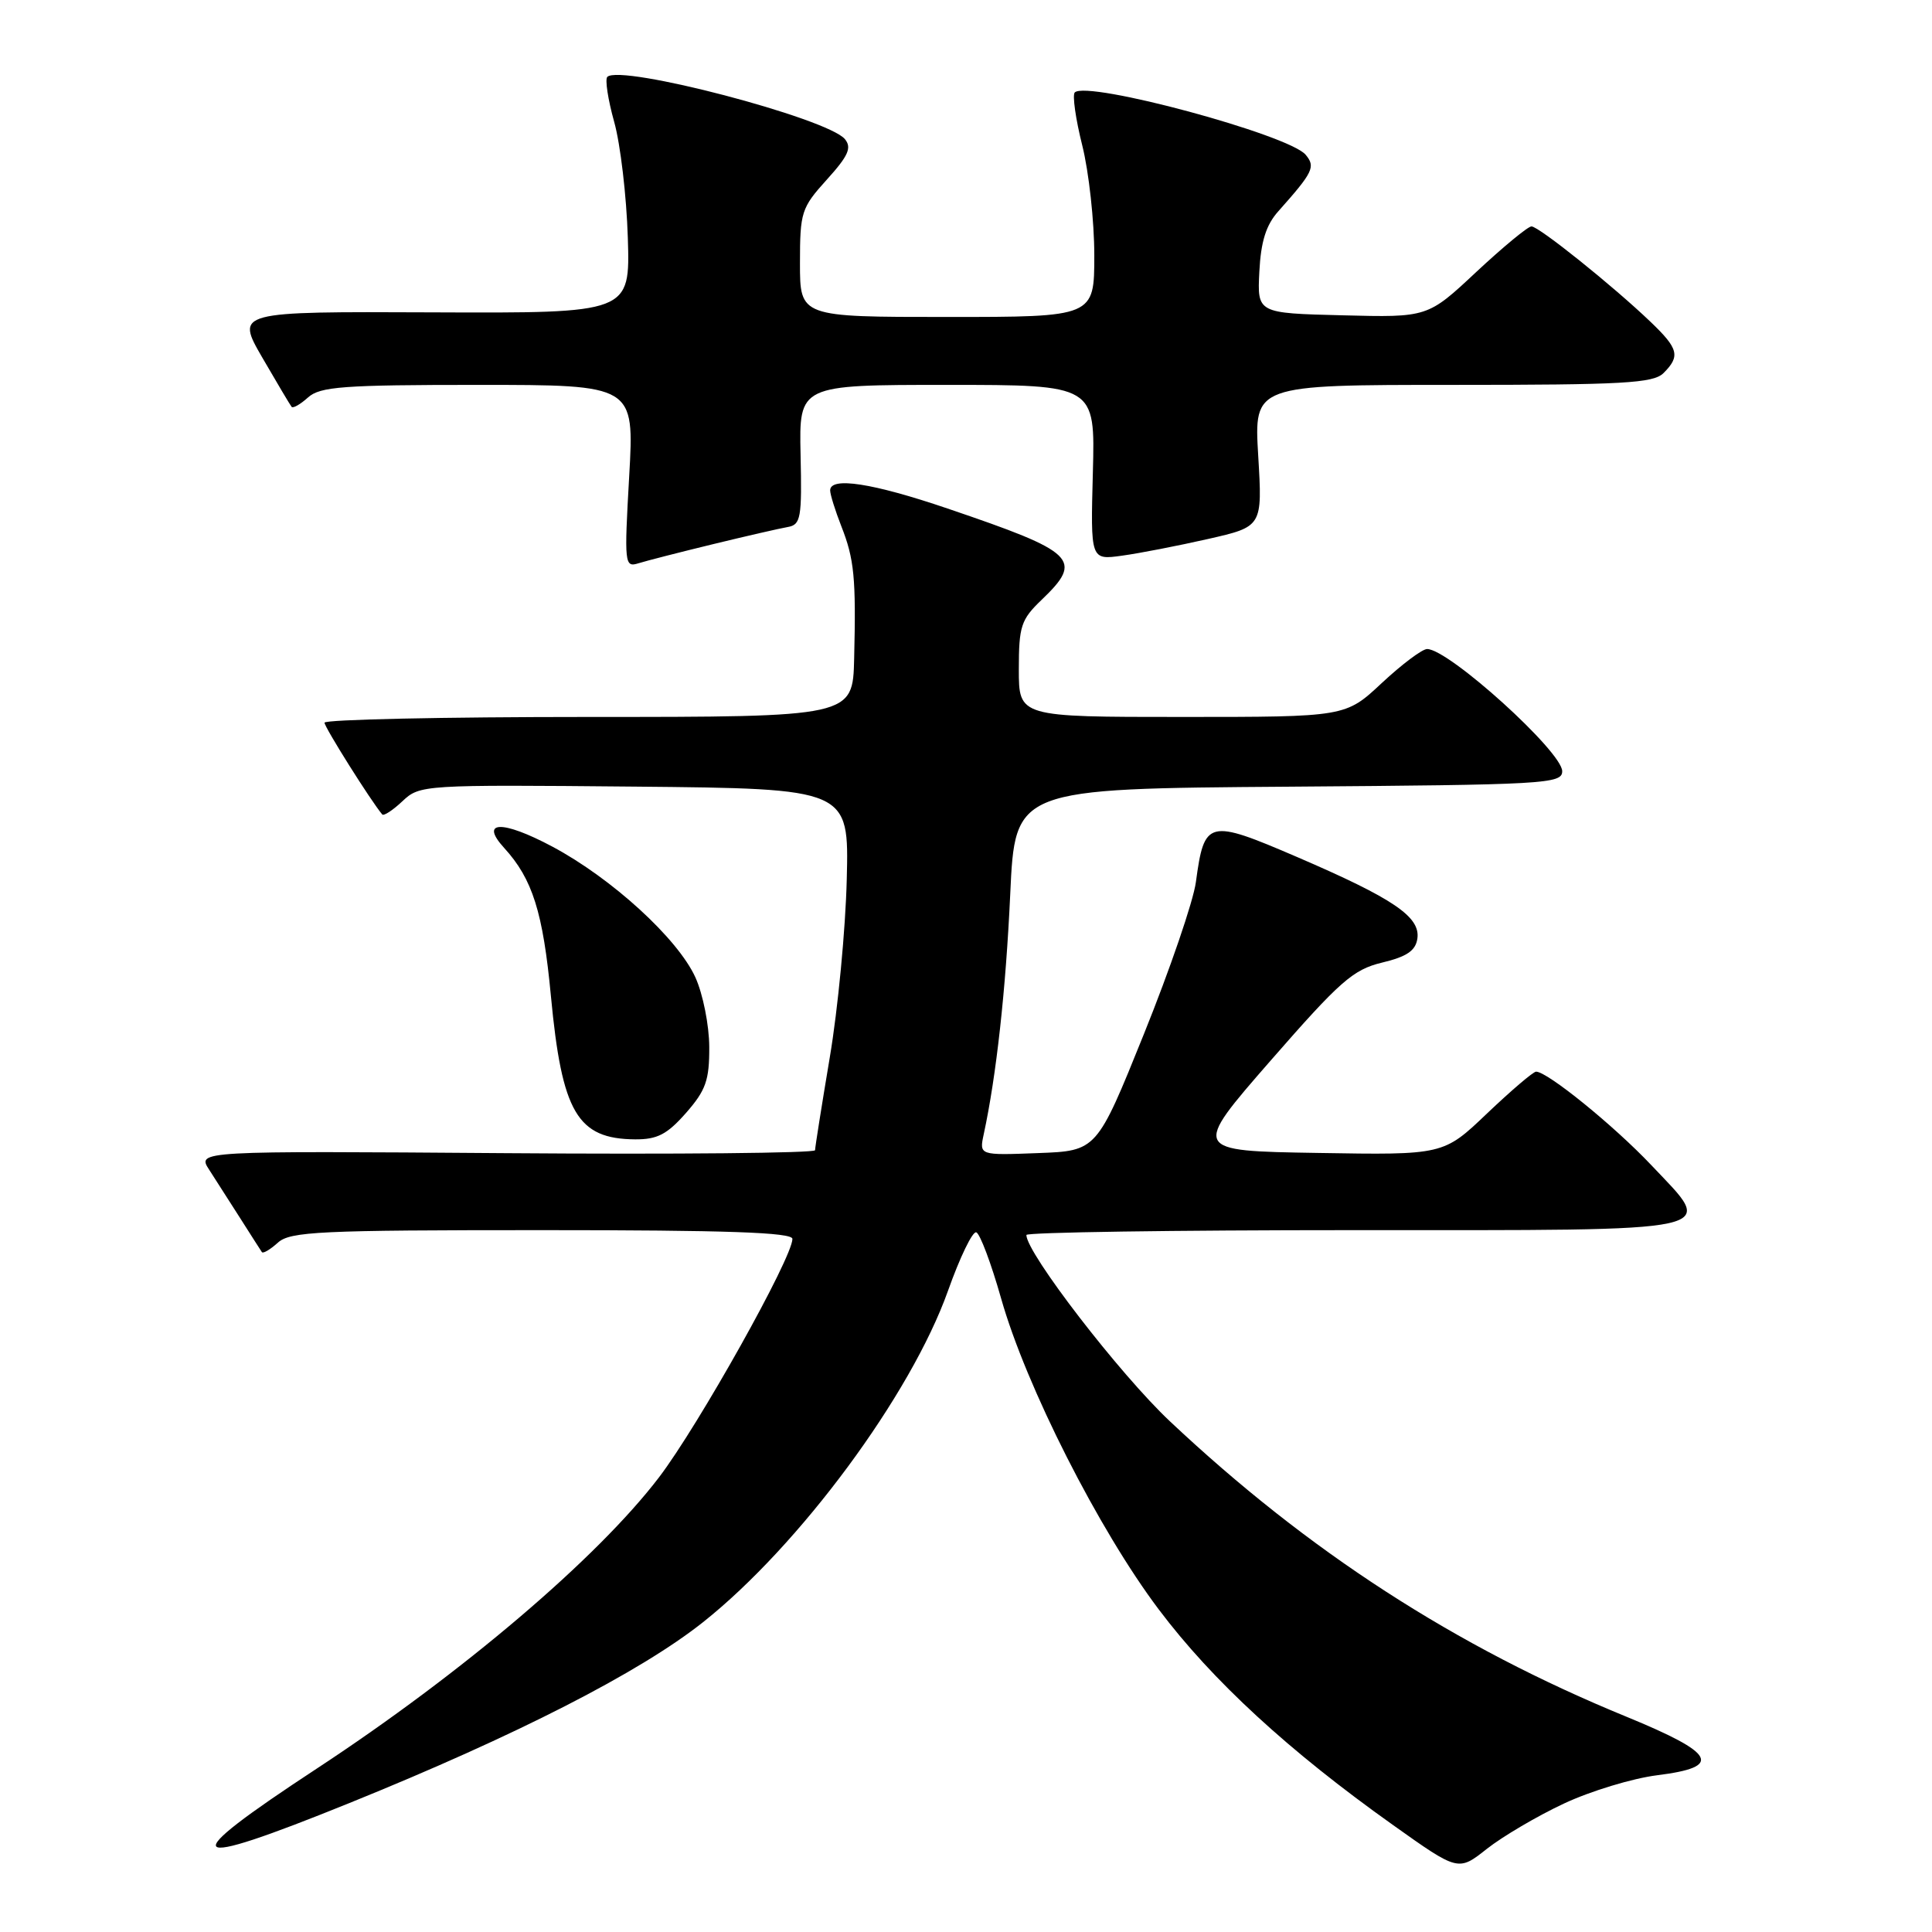 <?xml version="1.0" encoding="UTF-8" standalone="no"?>
<!DOCTYPE svg PUBLIC "-//W3C//DTD SVG 1.1//EN" "http://www.w3.org/Graphics/SVG/1.1/DTD/svg11.dtd" >
<svg xmlns="http://www.w3.org/2000/svg" xmlns:xlink="http://www.w3.org/1999/xlink" version="1.1" viewBox="0 0 256 256">
 <g >
 <path fill="currentColor"
d=" M 207.23 238.98 C 210.77 237.32 216.32 235.64 219.58 235.23 C 228.33 234.14 227.39 232.35 215.50 227.47 C 192.84 218.19 173.34 205.57 155.03 188.34 C 148.37 182.08 136.00 166.02 136.00 163.64 C 136.00 163.29 155.53 163.00 179.39 163.00 C 229.41 163.00 227.37 163.45 218.78 154.36 C 213.85 149.15 205.04 142.00 203.54 142.00 C 203.16 142.00 200.25 144.49 197.06 147.52 C 191.27 153.05 191.27 153.05 174.60 152.77 C 157.93 152.50 157.93 152.50 168.35 140.55 C 177.56 130.00 179.28 128.48 183.13 127.55 C 186.42 126.76 187.58 125.97 187.81 124.36 C 188.22 121.48 184.63 119.05 171.85 113.55 C 160.06 108.48 159.58 108.60 158.46 116.89 C 158.12 119.42 155.02 128.47 151.58 137.00 C 145.33 152.50 145.33 152.50 137.54 152.79 C 129.75 153.09 129.75 153.09 130.35 150.29 C 132.02 142.58 133.28 131.12 133.86 118.50 C 134.50 104.50 134.50 104.50 170.75 104.24 C 204.78 103.99 207.00 103.87 207.00 102.19 C 207.00 99.60 191.97 86.00 189.10 86.00 C 188.45 86.00 185.75 88.03 183.10 90.50 C 178.29 95.00 178.29 95.00 156.65 95.00 C 135.00 95.00 135.00 95.00 135.00 88.69 C 135.00 82.98 135.29 82.10 138.00 79.50 C 143.61 74.13 142.63 73.18 125.55 67.38 C 115.61 64.00 110.00 63.14 110.00 64.98 C 110.00 65.52 110.67 67.66 111.48 69.73 C 113.19 74.07 113.44 76.56 113.18 87.25 C 113.00 95.00 113.00 95.00 78.00 95.00 C 58.75 95.00 43.00 95.34 43.00 95.76 C 43.00 96.37 49.16 106.16 50.65 107.92 C 50.85 108.15 52.06 107.36 53.34 106.15 C 55.63 104.00 56.05 103.97 84.08 104.23 C 112.50 104.50 112.50 104.50 112.20 116.50 C 112.04 123.10 111.03 133.72 109.95 140.11 C 108.88 146.50 108.00 152.03 108.00 152.41 C 108.00 152.79 89.57 152.97 67.05 152.80 C 26.10 152.50 26.10 152.50 27.72 155.00 C 28.61 156.38 30.48 159.30 31.88 161.50 C 33.27 163.70 34.55 165.68 34.70 165.91 C 34.86 166.14 35.81 165.57 36.82 164.66 C 38.45 163.18 42.32 163.00 71.83 163.00 C 96.31 163.00 105.00 163.30 105.00 164.16 C 105.00 166.66 92.55 188.90 87.31 195.77 C 79.13 206.48 61.29 221.66 42.00 234.33 C 22.98 246.81 24.03 247.93 46.33 238.90 C 68.46 229.94 84.78 221.59 93.14 214.96 C 105.93 204.82 120.72 184.81 125.62 171.02 C 127.19 166.60 128.87 163.12 129.36 163.29 C 129.85 163.45 131.33 167.39 132.65 172.04 C 135.94 183.67 145.61 202.74 153.55 213.27 C 160.66 222.71 170.76 232.00 184.56 241.81 C 193.23 247.98 193.23 247.98 197.02 244.98 C 199.10 243.34 203.70 240.63 207.23 238.98 Z  M 90.90 147.47 C 93.53 144.47 94.00 143.14 93.98 138.72 C 93.97 135.85 93.14 131.70 92.14 129.50 C 89.80 124.36 81.07 116.38 73.17 112.17 C 66.54 108.64 63.49 108.73 66.81 112.36 C 70.56 116.47 71.95 120.86 73.00 132.00 C 74.46 147.43 76.50 150.91 84.15 150.97 C 87.09 150.99 88.39 150.32 90.90 147.47 Z  M 94.50 72.10 C 98.90 71.03 103.35 70.01 104.39 69.83 C 106.11 69.53 106.27 68.63 106.08 60.25 C 105.88 51.00 105.88 51.00 125.50 51.00 C 145.12 51.00 145.12 51.00 144.81 62.60 C 144.50 74.21 144.50 74.21 148.67 73.63 C 150.96 73.32 156.09 72.32 160.06 71.42 C 167.28 69.78 167.28 69.78 166.72 60.39 C 166.16 51.00 166.16 51.00 192.51 51.00 C 215.13 51.00 219.08 50.78 220.43 49.43 C 222.67 47.19 222.42 46.20 218.71 42.65 C 213.74 37.89 203.90 30.00 202.93 30.00 C 202.46 30.00 199.17 32.72 195.62 36.03 C 189.17 42.07 189.17 42.07 177.88 41.78 C 166.59 41.50 166.59 41.50 166.87 36.00 C 167.07 32.01 167.76 29.81 169.38 28.00 C 174.01 22.80 174.34 22.11 173.01 20.51 C 170.80 17.85 144.04 10.63 142.41 12.25 C 142.08 12.59 142.52 15.74 143.40 19.25 C 144.28 22.76 145.00 29.31 145.00 33.81 C 145.00 42.00 145.00 42.00 125.50 42.00 C 106.00 42.00 106.00 42.00 106.00 34.87 C 106.00 28.10 106.18 27.54 109.56 23.80 C 112.42 20.64 112.89 19.57 111.95 18.43 C 109.64 15.66 82.20 8.47 80.47 10.19 C 80.15 10.52 80.56 13.20 81.38 16.14 C 82.21 19.09 83.02 26.00 83.19 31.50 C 83.50 41.50 83.50 41.50 57.36 41.39 C 31.23 41.28 31.23 41.28 34.76 47.39 C 36.71 50.75 38.45 53.68 38.64 53.91 C 38.83 54.14 39.81 53.57 40.82 52.66 C 42.41 51.23 45.47 51.00 63.36 51.00 C 84.06 51.00 84.06 51.00 83.37 63.12 C 82.71 74.74 82.76 75.21 84.59 74.64 C 85.64 74.31 90.10 73.17 94.50 72.10 Z "/>
</g>
</svg>